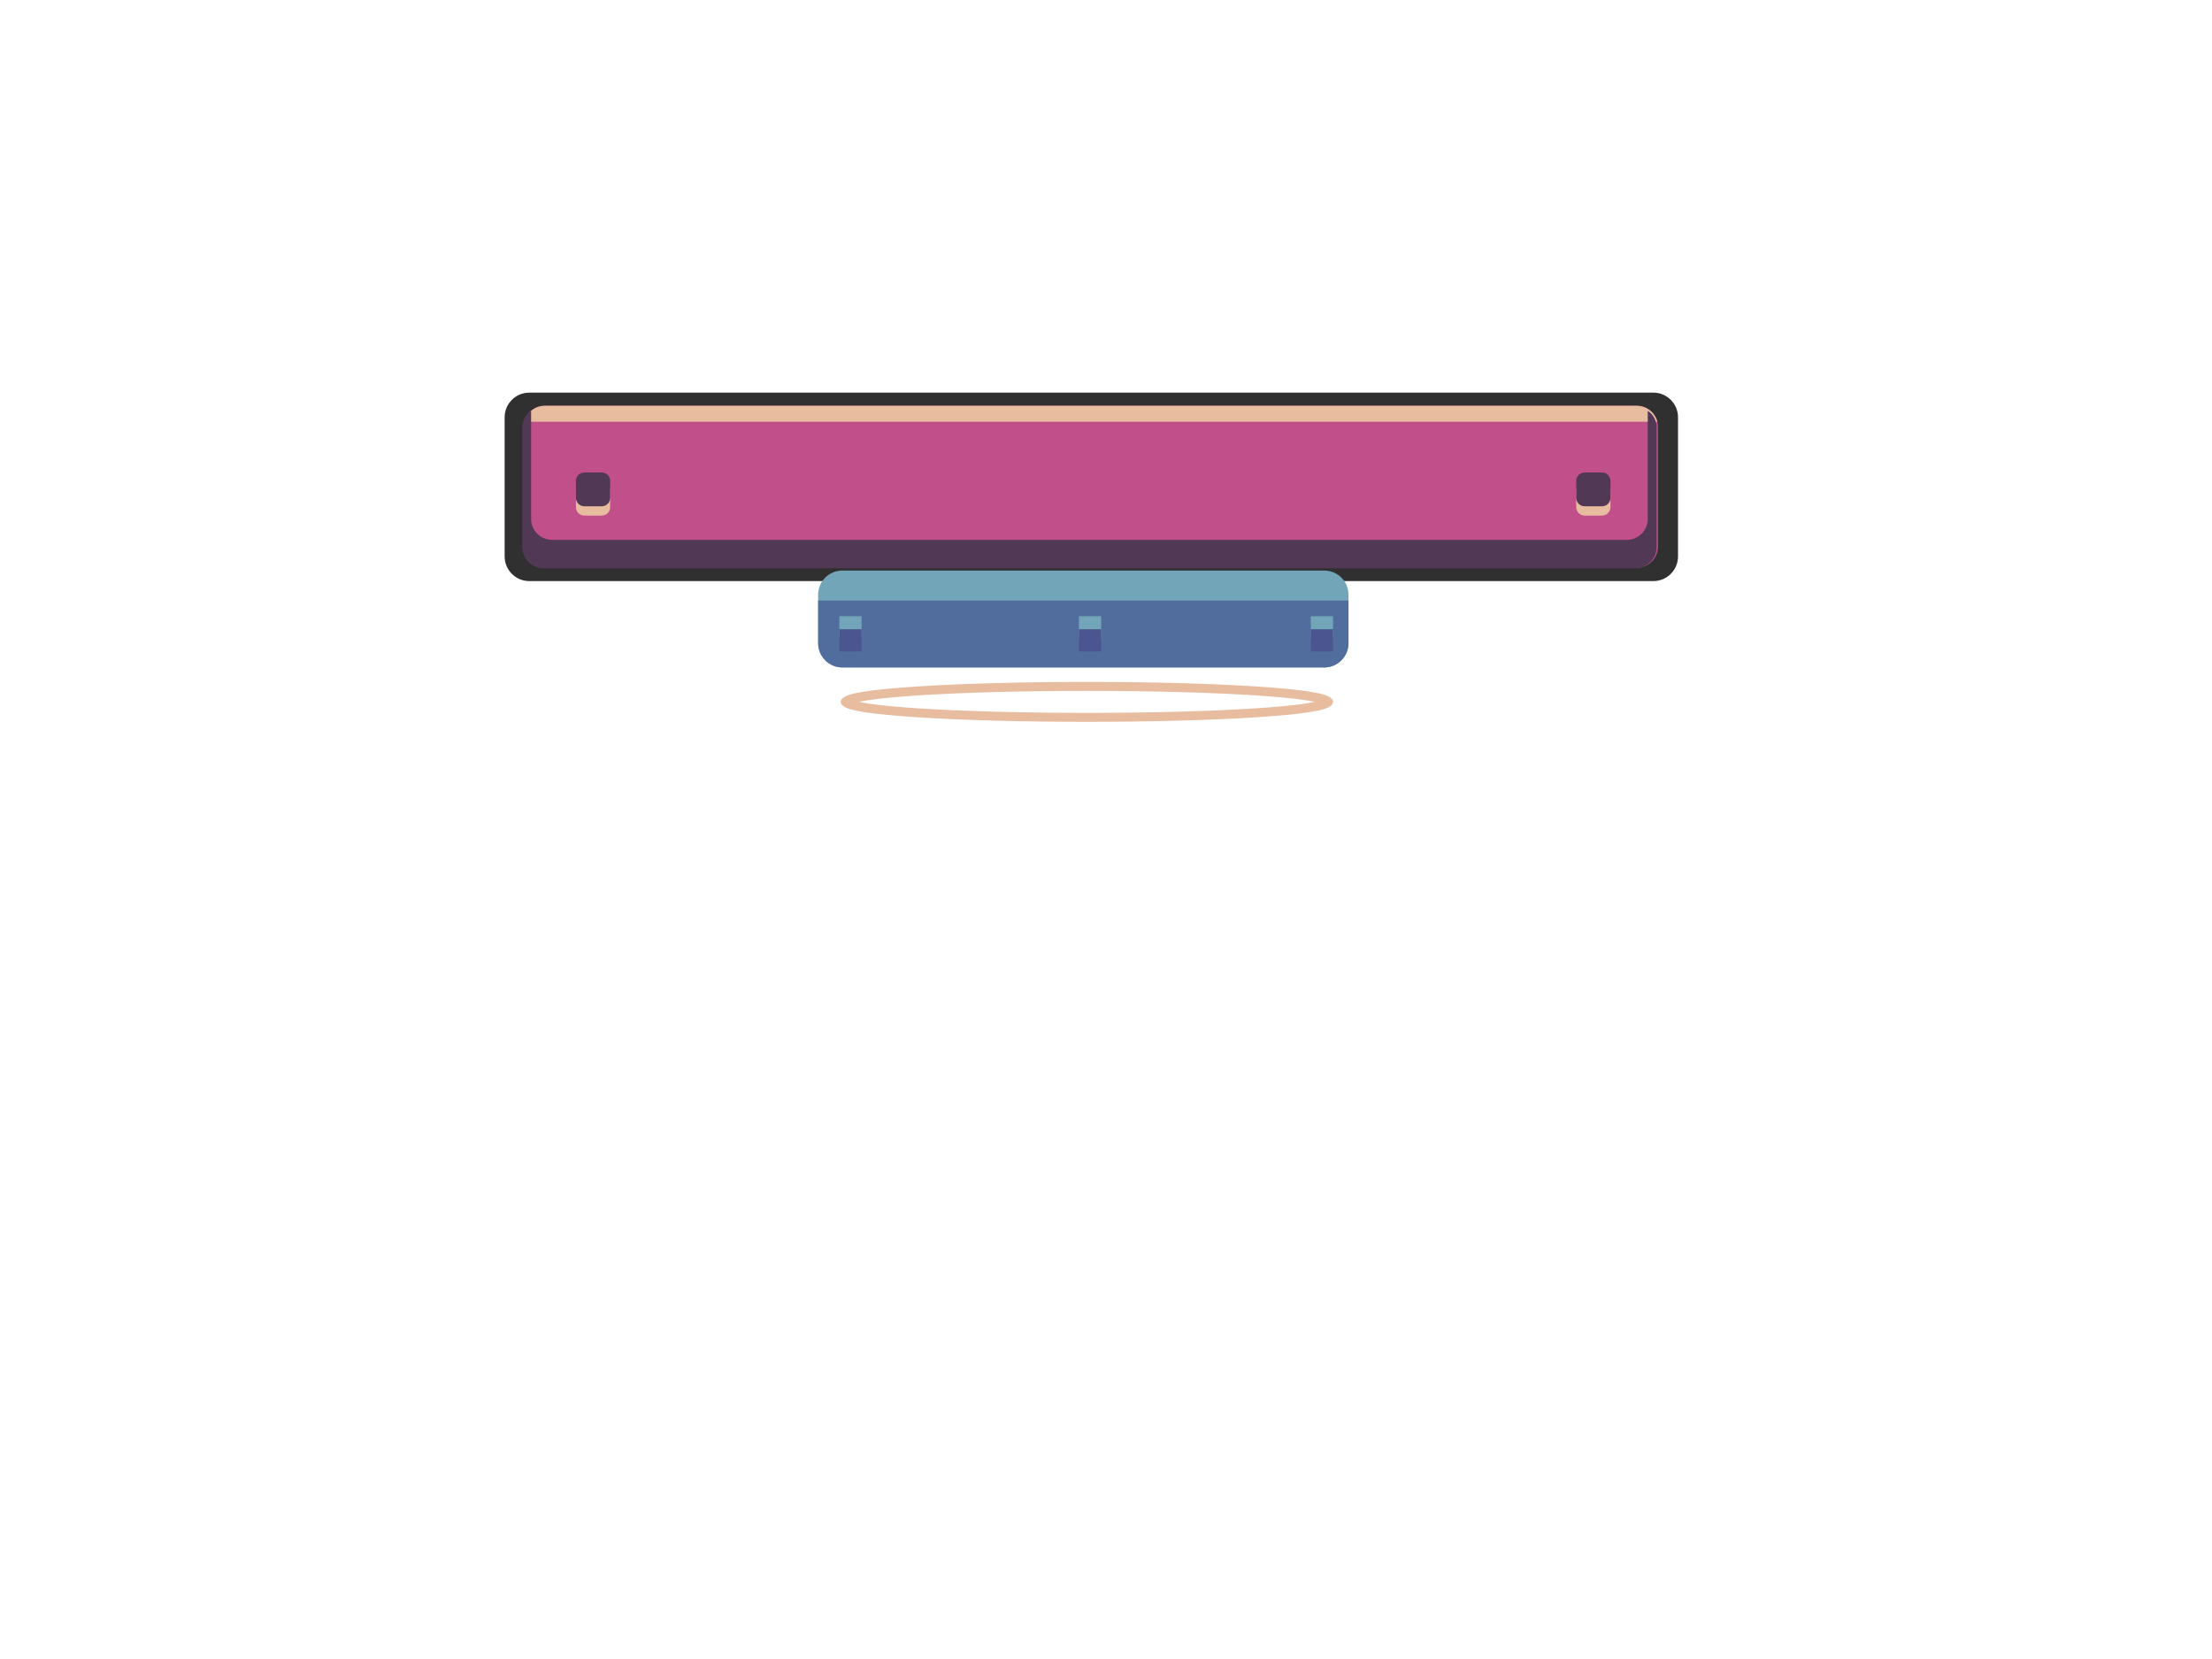 <?xml version="1.0" encoding="UTF-8" standalone="no"?>
<!DOCTYPE svg PUBLIC "-//W3C//DTD SVG 1.1//EN" "http://www.w3.org/Graphics/SVG/1.1/DTD/svg11.dtd">
<svg width="100%" height="100%" viewBox="0 0 800 600" version="1.1" xmlns="http://www.w3.org/2000/svg" xmlns:xlink="http://www.w3.org/1999/xlink" xml:space="preserve" xmlns:serif="http://www.serif.com/" style="fill-rule:evenodd;clip-rule:evenodd;stroke-linecap:round;stroke-linejoin:round;stroke-miterlimit:1.5;">
    <g transform="matrix(3.342,0,0,3.712,1590.71,-1733.87)">
        <path d="M-294.384,507.756C-294.384,506.43 -295.58,505.353 -297.052,505.353L-418.697,505.353C-420.17,505.353 -421.365,506.43 -421.365,507.756L-421.365,521.312C-421.365,522.638 -420.17,523.715 -418.697,523.715L-297.052,523.715C-295.58,523.715 -294.384,522.638 -294.384,521.312L-294.384,507.756Z" style="fill:rgb(48,48,48);"/>
    </g>
    <g transform="matrix(3.231,0,0,3.189,1550.79,-1464.81)">
        <path d="M-294.384,507.756C-294.384,506.43 -295.446,505.353 -296.755,505.353L-418.994,505.353C-420.303,505.353 -421.365,506.43 -421.365,507.756L-421.365,521.312C-421.365,522.638 -420.303,523.715 -418.994,523.715L-296.755,523.715C-295.446,523.715 -294.384,522.638 -294.384,521.312L-294.384,507.756Z" style="fill:rgb(192,79,138);"/>
        <clipPath id="_clip1">
            <path d="M-294.384,507.756C-294.384,506.43 -295.446,505.353 -296.755,505.353L-418.994,505.353C-420.303,505.353 -421.365,506.43 -421.365,507.756L-421.365,521.312C-421.365,522.638 -420.303,523.715 -418.994,523.715L-296.755,523.715C-295.446,523.715 -294.384,522.638 -294.384,521.312L-294.384,507.756Z"/>
        </clipPath>
        <g clip-path="url(#_clip1)">
            <g transform="matrix(1.075,0,0,1.041,27.588,-15.609)">
                <path d="M-296.787,499.946C-295.933,499.946 -295.183,500.392 -294.756,501.063C-295.183,501.735 -295.933,502.181 -296.787,502.181L-418.963,502.181C-419.816,502.181 -420.567,501.735 -420.993,501.063C-420.567,500.392 -419.816,499.946 -418.963,499.946L-296.787,499.946Z" style="fill:rgb(232,188,159);"/>
            </g>
        </g>
    </g>
    <g transform="matrix(3.231,0,0,3.189,1550.3,-1464.61)">
        <path d="M-296.787,523.715L-418.963,523.715C-420.289,523.715 -421.365,522.638 -421.365,521.312L-421.365,507.756C-421.365,506.967 -420.984,506.266 -420.371,505.862L-420.371,518.13C-420.371,519.436 -419.311,520.496 -418.006,520.496L-297.743,520.496C-296.438,520.496 -295.378,519.436 -295.378,518.13L-295.378,505.862C-294.765,506.266 -294.384,506.967 -294.384,507.756L-294.384,521.312C-294.384,522.638 -295.46,523.715 -296.787,523.715Z" style="fill:rgb(81,57,86);"/>
    </g>
    <g transform="matrix(3.231,0,0,3.189,1550.79,-1809.39)">
        <path d="M-411.67,622.98C-411.67,622.451 -412.094,622.021 -412.616,622.021L-414.56,622.021C-415.082,622.021 -415.507,622.451 -415.507,622.98L-415.507,624.899C-415.507,625.428 -415.082,625.858 -414.56,625.858L-412.616,625.858C-412.094,625.858 -411.67,625.428 -411.67,624.899L-411.67,622.98Z" style="fill:rgb(232,188,159);"/>
    </g>
    <g transform="matrix(3.231,0,0,3.189,1912.56,-1809.39)">
        <path d="M-411.67,622.98C-411.67,622.451 -412.094,622.021 -412.616,622.021L-414.56,622.021C-415.082,622.021 -415.507,622.451 -415.507,622.98L-415.507,624.899C-415.507,625.428 -415.082,625.858 -414.56,625.858L-412.616,625.858C-412.094,625.858 -411.67,625.428 -411.67,624.899L-411.67,622.98Z" style="fill:rgb(232,188,159);"/>
    </g>
    <g transform="matrix(3.231,0,0,3.189,1550.79,-1812.75)">
        <path d="M-411.67,622.98C-411.67,622.451 -412.094,622.021 -412.616,622.021L-414.56,622.021C-415.082,622.021 -415.507,622.451 -415.507,622.98L-415.507,624.899C-415.507,625.428 -415.082,625.858 -414.56,625.858L-412.616,625.858C-412.094,625.858 -411.67,625.428 -411.67,624.899L-411.67,622.98Z" style="fill:rgb(81,57,86);"/>
    </g>
    <g transform="matrix(3.231,0,0,3.189,1912.56,-1812.75)">
        <path d="M-411.67,622.98C-411.67,622.451 -412.094,622.021 -412.616,622.021L-414.56,622.021C-415.082,622.021 -415.507,622.451 -415.507,622.98L-415.507,624.899C-415.507,625.428 -415.082,625.858 -414.56,625.858L-412.616,625.858C-412.094,625.858 -411.67,625.428 -411.67,624.899L-411.67,622.98Z" style="fill:rgb(81,57,86);"/>
    </g>
    <g transform="matrix(2.571,0,0,2.571,-685.055,-5950.94)">
        <path d="M456.147,2398.3C456.147,2396.42 454.62,2394.9 452.74,2394.9L384.949,2394.9C383.069,2394.9 381.542,2396.42 381.542,2398.3L381.542,2405.12C381.542,2407 383.069,2408.53 384.949,2408.53L452.74,2408.53C454.62,2408.53 456.147,2407 456.147,2405.12L456.147,2398.3Z" style="fill:rgb(114,165,184);"/>
        <clipPath id="_clip2">
            <path d="M456.147,2398.3C456.147,2396.42 454.62,2394.9 452.74,2394.9L384.949,2394.9C383.069,2394.9 381.542,2396.42 381.542,2398.3L381.542,2405.12C381.542,2407 383.069,2408.53 384.949,2408.53L452.74,2408.53C454.62,2408.53 456.147,2407 456.147,2405.12L456.147,2398.3Z"/>
        </clipPath>
        <g clip-path="url(#_clip2)">
            <g transform="matrix(1.092,0,0,1,-38.596,4.221)">
                <path d="M456.147,2398.3C456.147,2396.42 454.748,2394.9 453.025,2394.9L384.664,2394.9C382.941,2394.9 381.542,2396.42 381.542,2398.3L381.542,2405.12C381.542,2407 382.941,2408.53 384.664,2408.53L453.025,2408.53C454.748,2408.53 456.147,2407 456.147,2405.12L456.147,2398.3Z" style="fill:rgb(81,109,157);"/>
            </g>
        </g>
    </g>
    <g transform="matrix(2.571,0,0,2.571,-689.476,-5954.64)">
        <rect x="386.245" y="2402.76" width="3.13" height="3.13" style="fill:rgb(114,165,184);"/>
    </g>
    <g transform="matrix(2.571,0,0,2.571,-602.834,-5954.64)">
        <rect x="386.245" y="2402.76" width="3.13" height="3.13" style="fill:rgb(114,165,184);"/>
    </g>
    <g transform="matrix(2.571,0,0,2.571,-518.979,-5954.64)">
        <rect x="386.245" y="2402.76" width="3.13" height="3.13" style="fill:rgb(114,165,184);"/>
    </g>
    <g transform="matrix(2.571,0,0,2.571,-689.476,-5949.93)">
        <rect x="386.245" y="2402.76" width="3.13" height="3.13" style="fill:rgb(75,86,144);"/>
    </g>
    <g transform="matrix(2.571,0,0,2.571,-602.834,-5949.93)">
        <rect x="386.245" y="2402.76" width="3.13" height="3.13" style="fill:rgb(75,86,144);"/>
    </g>
    <g transform="matrix(2.571,0,0,2.571,-518.979,-5949.93)">
        <rect x="386.245" y="2402.76" width="3.13" height="3.13" style="fill:rgb(75,86,144);"/>
    </g>
    <g transform="matrix(2.571,0,0,1.617,-698.976,-3652.62)">
        <ellipse cx="424.761" cy="2415.87" rx="33.633" ry="3.462" style="fill:none;stroke:rgb(232,188,159);stroke-width:2px;"/>
    </g>
</svg>
